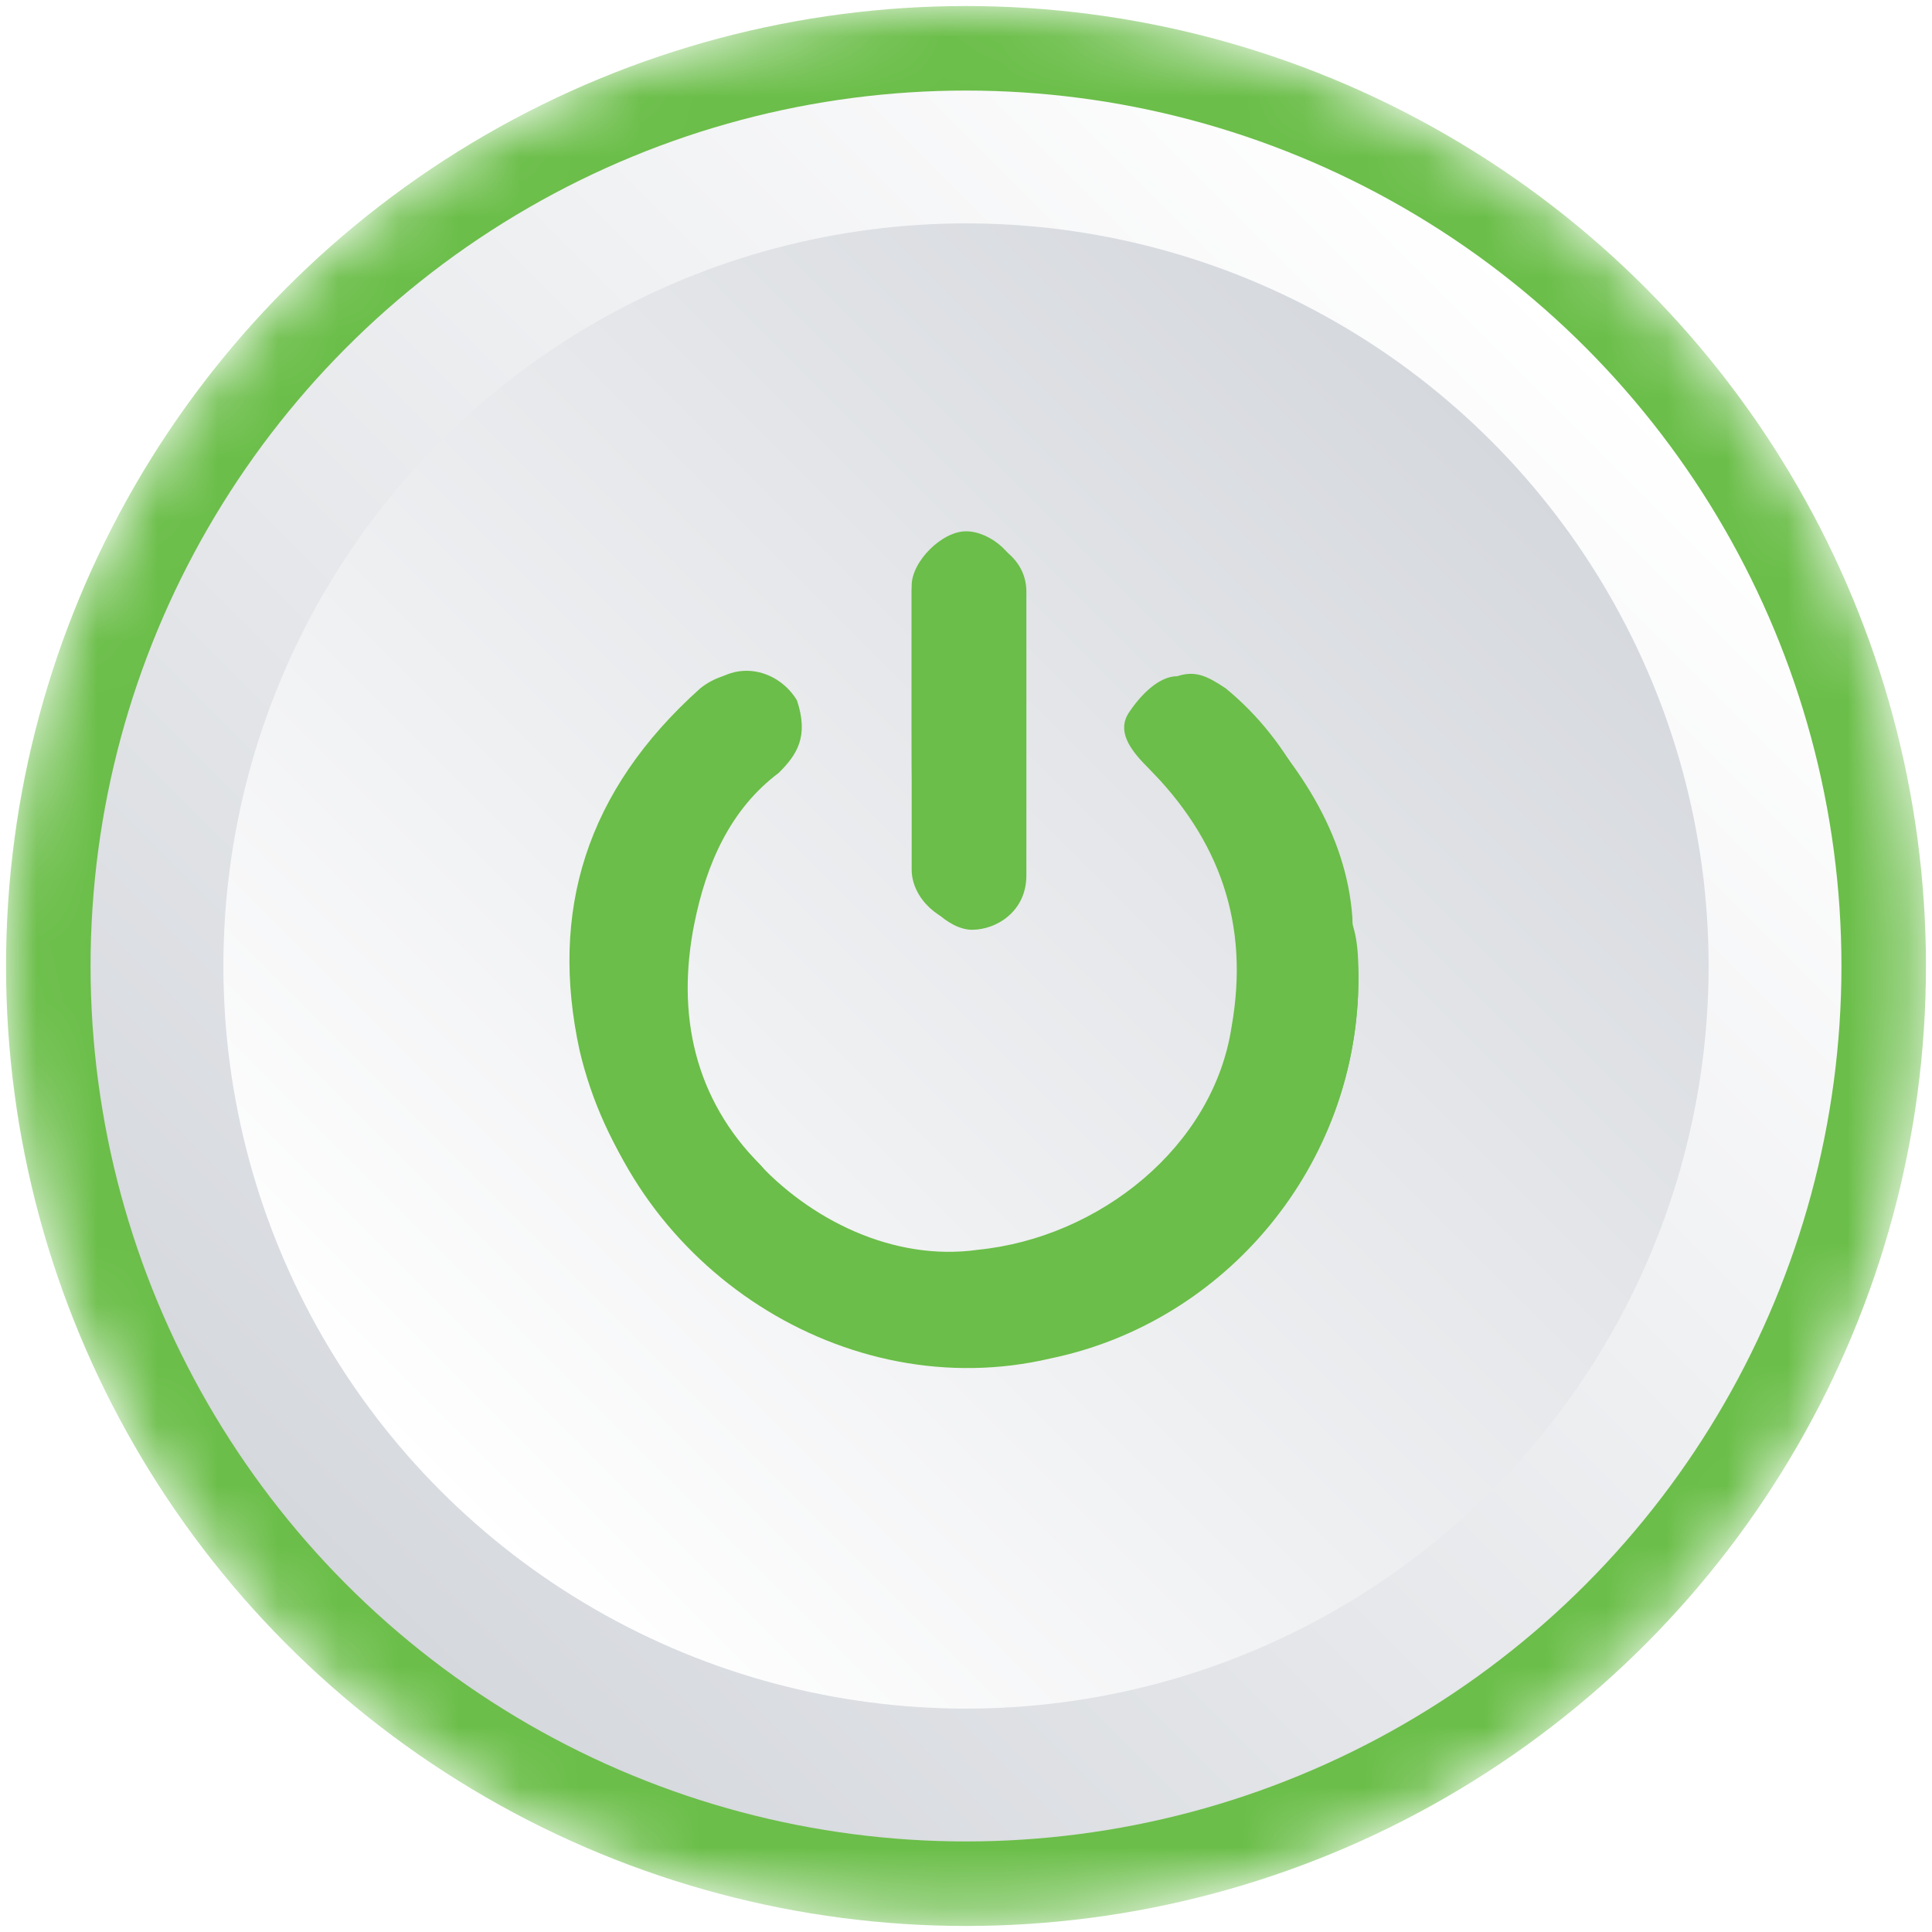 <?xml version="1.0" encoding="utf-8"?>
<!-- Generator: Adobe Illustrator 23.0.0, SVG Export Plug-In . SVG Version: 6.00 Build 0)  -->
<svg version="1.1" id="Layer_1" xmlns="http://www.w3.org/2000/svg" xmlns:xlink="http://www.w3.org/1999/xlink" x="0px" y="0px"
	 width="32px" height="32px" viewBox="0 0 32 32" style="enable-background:new 0 0 32 32;" xml:space="preserve">
<style type="text/css">
	.st0{filter:url(#Adobe_OpacityMaskFilter);}
	.st1{fill:url(#SVGID_2_);}
	.st2{mask:url(#SVGID_1_);fill:#6BBE49;}
	.st3{fill:url(#SVGID_3_);}
	.st4{fill:url(#SVGID_4_);}
	.st5{fill:#6BBE49;}
</style>
<g id="on_off.psd_1_">
</g>
<defs>
	<filter id="Adobe_OpacityMaskFilter" filterUnits="userSpaceOnUse" x="0.1" y="0.1" width="31.9" height="31.9">
		<feColorMatrix  type="matrix" values="1 0 0 0 0  0 1 0 0 0  0 0 1 0 0  0 0 0 1 0"/>
	</filter>
</defs>
<mask maskUnits="userSpaceOnUse" x="0.1" y="0.1" width="31.9" height="31.9" id="SVGID_1_">
	<g class="st0">
		<radialGradient id="SVGID_2_" cx="16" cy="16" r="15.941" gradientUnits="userSpaceOnUse">
			<stop  offset="0.793" style="stop-color:#FFFFFF"/>
			<stop  offset="1" style="stop-color:#231F20"/>
		</radialGradient>
		<circle class="st1" cx="16" cy="16" r="15.9"/>
	</g>
</mask>
<circle class="st2" cx="16" cy="16" r="15.9"/>
<linearGradient id="SVGID_3_" gradientUnits="userSpaceOnUse" x1="26.318" y1="28.285" x2="5.766" y2="7.733" gradientTransform="matrix(1 0 0 -1 0 34)">
	<stop  offset="0" style="stop-color:#FFFFFF"/>
	<stop  offset="1" style="stop-color:#D5D8DD"/>
</linearGradient>
<circle class="st3" cx="16" cy="16" r="14.5"/>
<linearGradient id="SVGID_4_" gradientUnits="userSpaceOnUse" x1="7.282" y1="9.249" x2="24.802" y2="26.769" gradientTransform="matrix(1 0 0 -1 0 34)">
	<stop  offset="0" style="stop-color:#FFFFFF"/>
	<stop  offset="1" style="stop-color:#D5D8DD"/>
</linearGradient>
<circle class="st4" cx="16" cy="16" r="12.3"/>
<g>
	<path class="st5" d="M22.5,16.2c0-0.3,0-0.8-0.2-1.1c-0.3-1.5-0.9-2.8-2-3.7c-0.3-0.2-0.5-0.3-0.8-0.2c-0.3,0-0.6,0.3-0.8,0.6
		c-0.2,0.3,0,0.6,0.3,0.9c1.2,1.2,1.7,2.6,1.4,4.3c-0.3,2-2.2,3.5-4.2,3.7c-1.4,0.2-2.8-0.5-3.7-1.5c-1.1-1.1-1.4-2.5-1.1-4
		c0.2-0.9,0.6-1.7,1.4-2.5c0.3-0.3,0.5-0.8,0.2-1.1c-0.2-0.5-0.9-0.6-1.4-0.2c-1.9,1.7-2.5,3.7-2,6c0.8,3.4,4.2,5.7,7.7,4.9
		C20.4,21.9,22.5,19.2,22.5,16.2z M15.1,12.1c0,0.8,0,1.5,0,2.3c0,0.5,0.5,0.9,0.9,0.9s0.9-0.5,0.9-0.9c0-1.5,0-2.9,0-4.5
		c0,0,0,0,0-0.2c0-0.5-0.5-0.9-0.9-0.9s-0.9,0.5-0.9,0.9C15.1,10.6,15.1,11.4,15.1,12.1z"/>
	<path class="st5" d="M22.5,16.2c0,3.1-2.2,5.7-5.1,6.3c-3.4,0.8-6.9-1.5-7.7-4.9c-0.5-2.3,0.2-4.5,2-6.2c0.5-0.5,1.2-0.3,1.5,0.2
		c0.2,0.6,0,0.9-0.3,1.2c-0.8,0.6-1.2,1.5-1.4,2.5c-0.3,1.5,0,2.9,1.1,4c0.9,1.1,2.2,1.5,3.7,1.5c2-0.2,3.9-1.7,4.2-3.7
		c0.3-1.7-0.2-3.1-1.4-4.3c-0.3-0.3-0.3-0.6-0.3-0.9c0.2-0.3,0.3-0.6,0.8-0.6c0.3,0,0.6,0,0.8,0.2c1.1,1.1,1.9,2.3,2,3.7
		C22.4,15.5,22.5,15.8,22.5,16.2z"/>
	<path class="st5" d="M15.1,12.1c0-0.8,0-1.5,0-2.3c0-0.5,0.5-0.9,0.9-0.9S17,9.2,17,9.8c0,0,0,0,0,0.2c0,1.5,0,2.9,0,4.5
		c0,0.6-0.5,0.9-0.9,0.9s-0.9-0.5-0.9-0.9C15.1,13.7,15.1,12.9,15.1,12.1z"/>
</g>
</svg>
